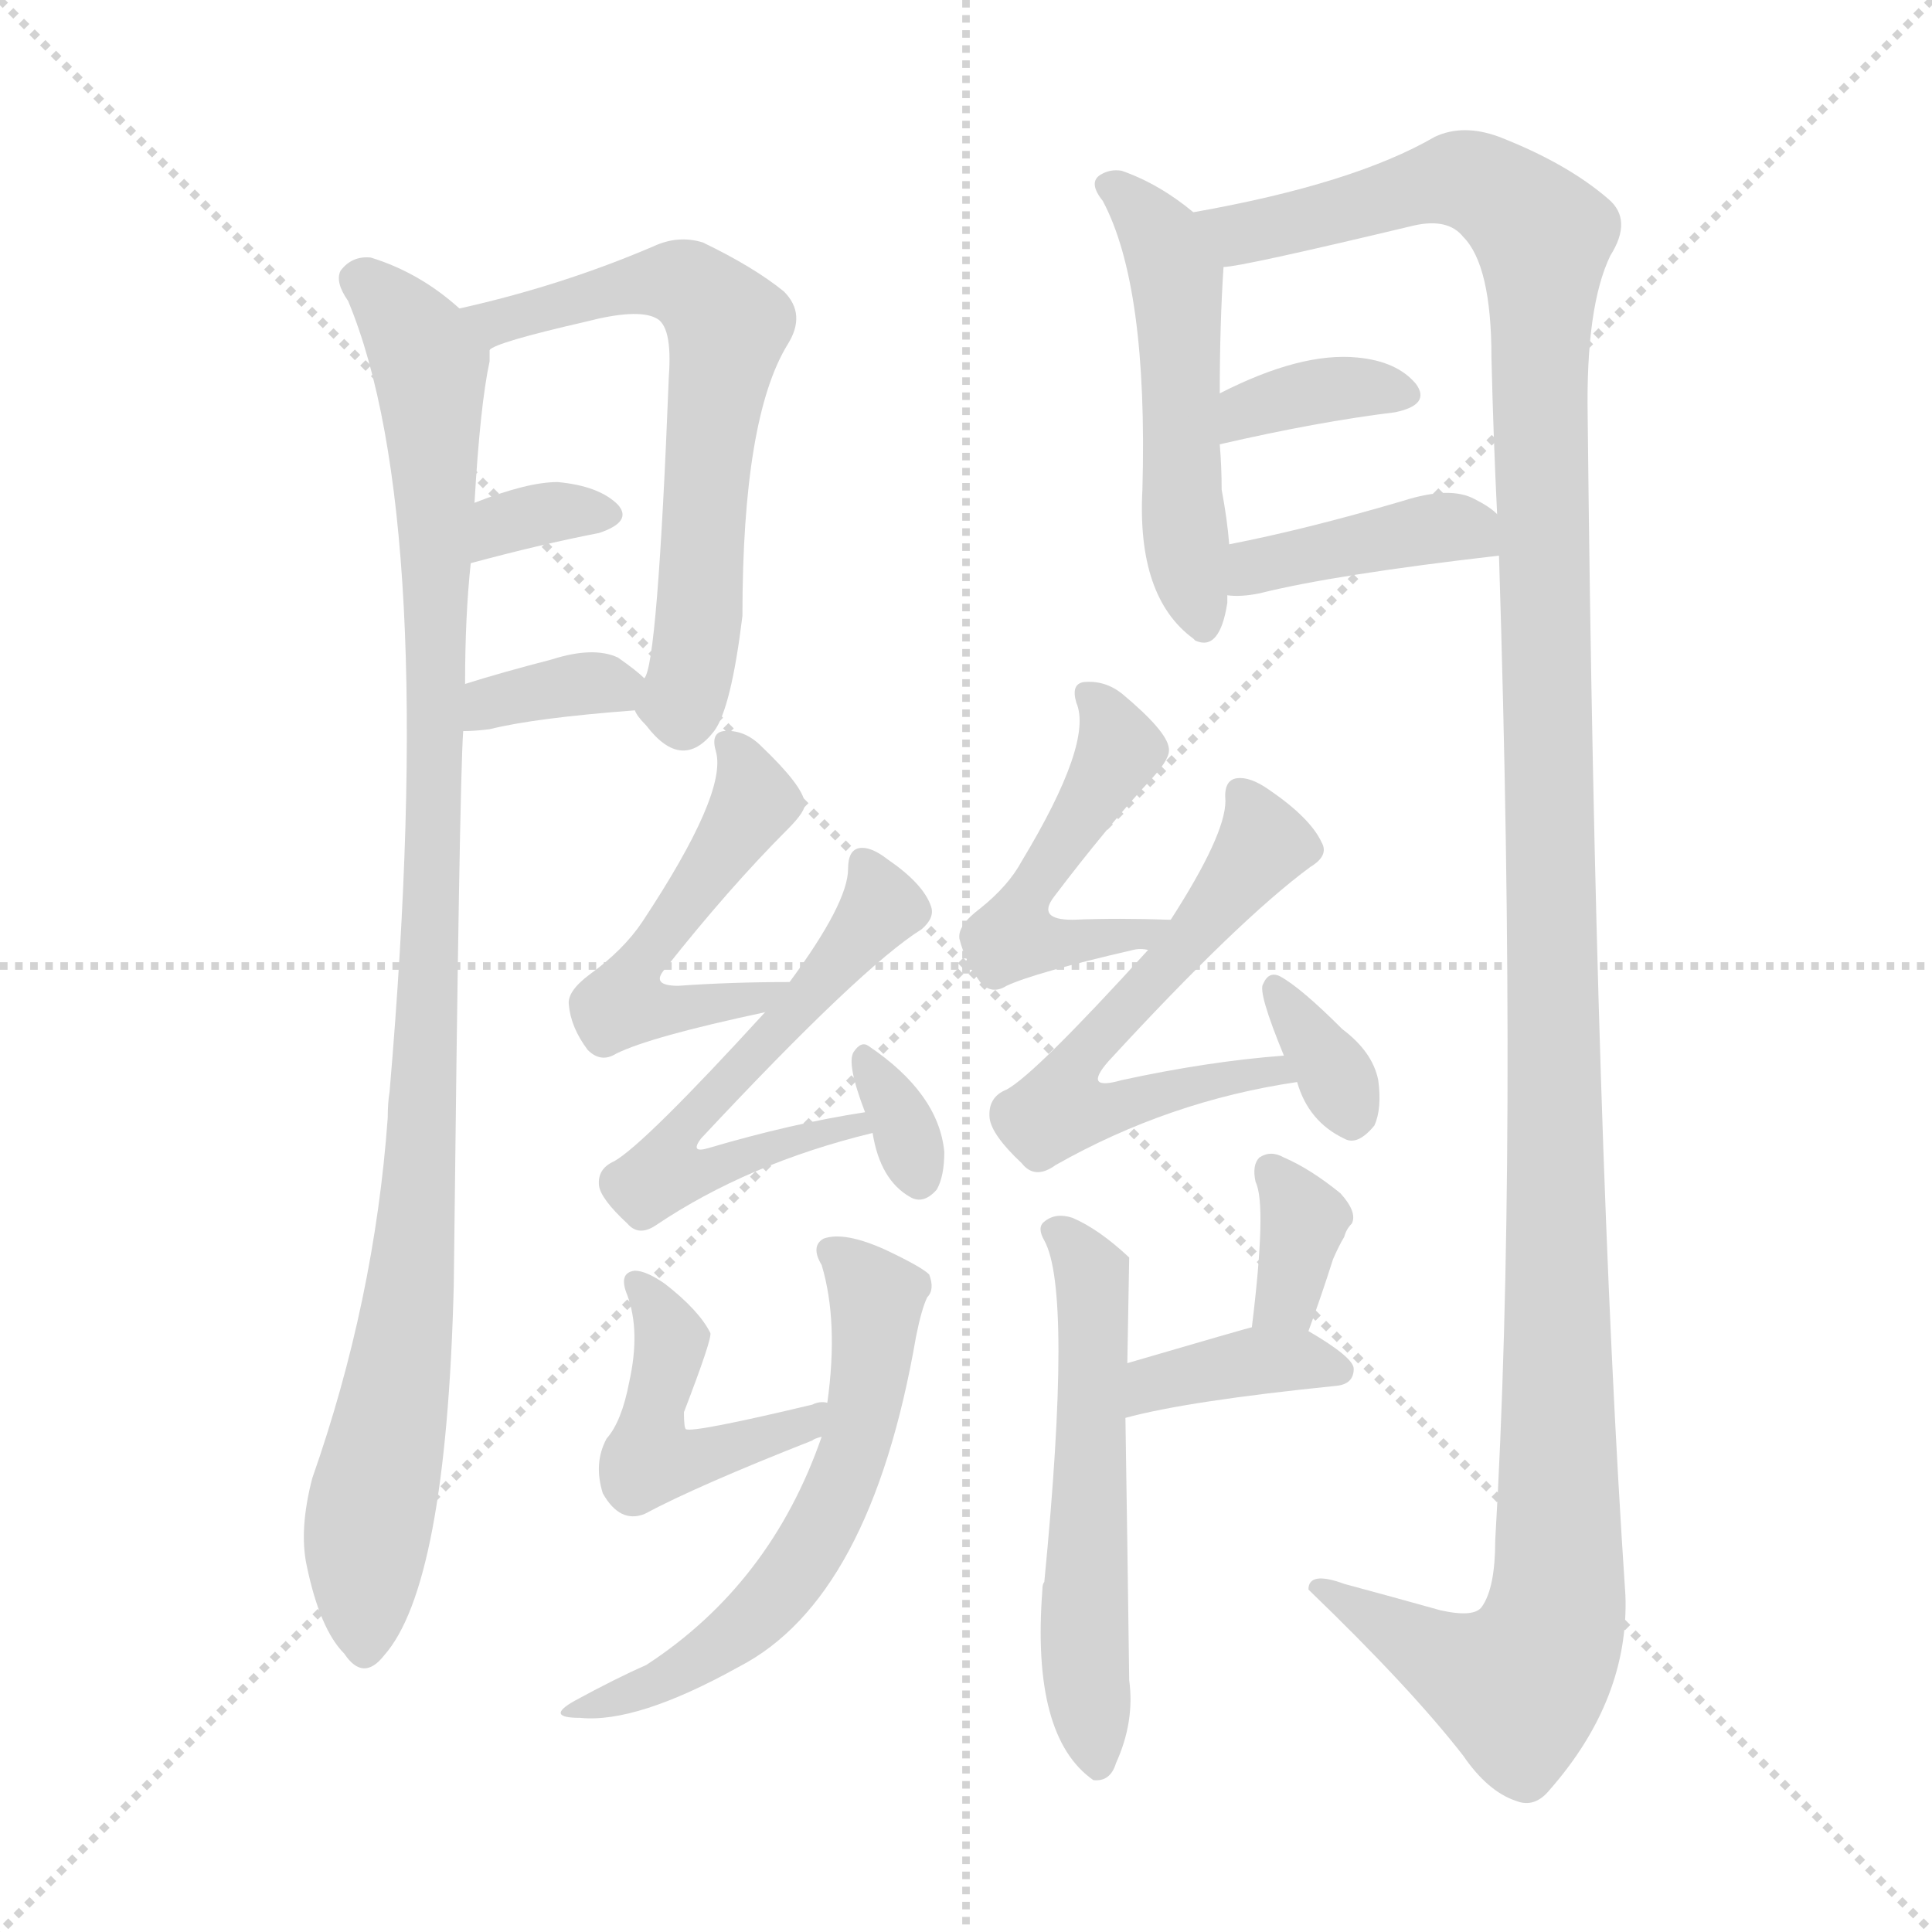 <svg version="1.1" viewBox="0 0 1024 1024" xmlns="http://www.w3.org/2000/svg">
  <g stroke="lightgray" stroke-dasharray="1,1" stroke-width="1" transform="scale(4, 4)">
    <line x1="0" y1="0" x2="256" y2="256"></line>
    <line x1="256" y1="0" x2="0" y2="256"></line>
    <line x1="128" y1="0" x2="128" y2="256"></line>
    <line x1="0" y1="128" x2="256" y2="128"></line>
  </g>
<g transform="scale(1, -1) translate(0, -900)">
   <style type="text/css">
    @keyframes keyframes0 {
      from {
       stroke: blue;
       stroke-dashoffset: 999;
       stroke-width: 128;
       }
       76% {
       animation-timing-function: step-end;
       stroke: blue;
       stroke-dashoffset: 0;
       stroke-width: 128;
       }
       to {
       stroke: black;
       stroke-width: 1024;
       }
       }
       #make-me-a-hanzi-animation-0 {
         animation: keyframes0 1.063s both;
         animation-delay: 0s;
         animation-timing-function: linear;
       }
    @keyframes keyframes1 {
      from {
       stroke: blue;
       stroke-dashoffset: 617;
       stroke-width: 128;
       }
       67% {
       animation-timing-function: step-end;
       stroke: blue;
       stroke-dashoffset: 0;
       stroke-width: 128;
       }
       to {
       stroke: black;
       stroke-width: 1024;
       }
       }
       #make-me-a-hanzi-animation-1 {
         animation: keyframes1 0.752s both;
         animation-delay: 1.063s;
         animation-timing-function: linear;
       }
    @keyframes keyframes2 {
      from {
       stroke: blue;
       stroke-dashoffset: 327;
       stroke-width: 128;
       }
       52% {
       animation-timing-function: step-end;
       stroke: blue;
       stroke-dashoffset: 0;
       stroke-width: 128;
       }
       to {
       stroke: black;
       stroke-width: 1024;
       }
       }
       #make-me-a-hanzi-animation-2 {
         animation: keyframes2 0.516s both;
         animation-delay: 1.815s;
         animation-timing-function: linear;
       }
    @keyframes keyframes3 {
      from {
       stroke: blue;
       stroke-dashoffset: 342;
       stroke-width: 128;
       }
       53% {
       animation-timing-function: step-end;
       stroke: blue;
       stroke-dashoffset: 0;
       stroke-width: 128;
       }
       to {
       stroke: black;
       stroke-width: 1024;
       }
       }
       #make-me-a-hanzi-animation-3 {
         animation: keyframes3 0.528s both;
         animation-delay: 2.331s;
         animation-timing-function: linear;
       }
    @keyframes keyframes4 {
      from {
       stroke: blue;
       stroke-dashoffset: 502;
       stroke-width: 128;
       }
       62% {
       animation-timing-function: step-end;
       stroke: blue;
       stroke-dashoffset: 0;
       stroke-width: 128;
       }
       to {
       stroke: black;
       stroke-width: 1024;
       }
       }
       #make-me-a-hanzi-animation-4 {
         animation: keyframes4 0.659s both;
         animation-delay: 2.86s;
         animation-timing-function: linear;
       }
    @keyframes keyframes5 {
      from {
       stroke: blue;
       stroke-dashoffset: 1333;
       stroke-width: 128;
       }
       81% {
       animation-timing-function: step-end;
       stroke: blue;
       stroke-dashoffset: 0;
       stroke-width: 128;
       }
       to {
       stroke: black;
       stroke-width: 1024;
       }
       }
       #make-me-a-hanzi-animation-5 {
         animation: keyframes5 1.335s both;
         animation-delay: 3.518s;
         animation-timing-function: linear;
       }
    @keyframes keyframes6 {
      from {
       stroke: blue;
       stroke-dashoffset: 353;
       stroke-width: 128;
       }
       53% {
       animation-timing-function: step-end;
       stroke: blue;
       stroke-dashoffset: 0;
       stroke-width: 128;
       }
       to {
       stroke: black;
       stroke-width: 1024;
       }
       }
       #make-me-a-hanzi-animation-6 {
         animation: keyframes6 0.537s both;
         animation-delay: 4.853s;
         animation-timing-function: linear;
       }
    @keyframes keyframes7 {
      from {
       stroke: blue;
       stroke-dashoffset: 395;
       stroke-width: 128;
       }
       56% {
       animation-timing-function: step-end;
       stroke: blue;
       stroke-dashoffset: 0;
       stroke-width: 128;
       }
       to {
       stroke: black;
       stroke-width: 1024;
       }
       }
       #make-me-a-hanzi-animation-7 {
         animation: keyframes7 0.571s both;
         animation-delay: 5.39s;
         animation-timing-function: linear;
       }
    @keyframes keyframes8 {
      from {
       stroke: blue;
       stroke-dashoffset: 493;
       stroke-width: 128;
       }
       62% {
       animation-timing-function: step-end;
       stroke: blue;
       stroke-dashoffset: 0;
       stroke-width: 128;
       }
       to {
       stroke: black;
       stroke-width: 1024;
       }
       }
       #make-me-a-hanzi-animation-8 {
         animation: keyframes8 0.651s both;
         animation-delay: 5.962s;
         animation-timing-function: linear;
       }
    @keyframes keyframes9 {
      from {
       stroke: blue;
       stroke-dashoffset: 563;
       stroke-width: 128;
       }
       65% {
       animation-timing-function: step-end;
       stroke: blue;
       stroke-dashoffset: 0;
       stroke-width: 128;
       }
       to {
       stroke: black;
       stroke-width: 1024;
       }
       }
       #make-me-a-hanzi-animation-9 {
         animation: keyframes9 0.708s both;
         animation-delay: 6.613s;
         animation-timing-function: linear;
       }
    @keyframes keyframes10 {
      from {
       stroke: blue;
       stroke-dashoffset: 323;
       stroke-width: 128;
       }
       51% {
       animation-timing-function: step-end;
       stroke: blue;
       stroke-dashoffset: 0;
       stroke-width: 128;
       }
       to {
       stroke: black;
       stroke-width: 1024;
       }
       }
       #make-me-a-hanzi-animation-10 {
         animation: keyframes10 0.513s both;
         animation-delay: 7.321s;
         animation-timing-function: linear;
       }
    @keyframes keyframes11 {
      from {
       stroke: blue;
       stroke-dashoffset: 472;
       stroke-width: 128;
       }
       61% {
       animation-timing-function: step-end;
       stroke: blue;
       stroke-dashoffset: 0;
       stroke-width: 128;
       }
       to {
       stroke: black;
       stroke-width: 1024;
       }
       }
       #make-me-a-hanzi-animation-11 {
         animation: keyframes11 0.634s both;
         animation-delay: 7.834s;
         animation-timing-function: linear;
       }
    @keyframes keyframes12 {
      from {
       stroke: blue;
       stroke-dashoffset: 567;
       stroke-width: 128;
       }
       65% {
       animation-timing-function: step-end;
       stroke: blue;
       stroke-dashoffset: 0;
       stroke-width: 128;
       }
       to {
       stroke: black;
       stroke-width: 1024;
       }
       }
       #make-me-a-hanzi-animation-12 {
         animation: keyframes12 0.711s both;
         animation-delay: 8.468s;
         animation-timing-function: linear;
       }
    @keyframes keyframes13 {
      from {
       stroke: blue;
       stroke-dashoffset: 334;
       stroke-width: 128;
       }
       52% {
       animation-timing-function: step-end;
       stroke: blue;
       stroke-dashoffset: 0;
       stroke-width: 128;
       }
       to {
       stroke: black;
       stroke-width: 1024;
       }
       }
       #make-me-a-hanzi-animation-13 {
         animation: keyframes13 0.522s both;
         animation-delay: 9.179s;
         animation-timing-function: linear;
       }
    @keyframes keyframes14 {
      from {
       stroke: blue;
       stroke-dashoffset: 448;
       stroke-width: 128;
       }
       59% {
       animation-timing-function: step-end;
       stroke: blue;
       stroke-dashoffset: 0;
       stroke-width: 128;
       }
       to {
       stroke: black;
       stroke-width: 1024;
       }
       }
       #make-me-a-hanzi-animation-14 {
         animation: keyframes14 0.615s both;
         animation-delay: 9.701s;
         animation-timing-function: linear;
       }
    @keyframes keyframes15 {
      from {
       stroke: blue;
       stroke-dashoffset: 576;
       stroke-width: 128;
       }
       65% {
       animation-timing-function: step-end;
       stroke: blue;
       stroke-dashoffset: 0;
       stroke-width: 128;
       }
       to {
       stroke: black;
       stroke-width: 1024;
       }
       }
       #make-me-a-hanzi-animation-15 {
         animation: keyframes15 0.719s both;
         animation-delay: 10.316s;
         animation-timing-function: linear;
       }
    @keyframes keyframes16 {
      from {
       stroke: blue;
       stroke-dashoffset: 543;
       stroke-width: 128;
       }
       64% {
       animation-timing-function: step-end;
       stroke: blue;
       stroke-dashoffset: 0;
       stroke-width: 128;
       }
       to {
       stroke: black;
       stroke-width: 1024;
       }
       }
       #make-me-a-hanzi-animation-16 {
         animation: keyframes16 0.692s both;
         animation-delay: 11.035s;
         animation-timing-function: linear;
       }
    @keyframes keyframes17 {
      from {
       stroke: blue;
       stroke-dashoffset: 339;
       stroke-width: 128;
       }
       52% {
       animation-timing-function: step-end;
       stroke: blue;
       stroke-dashoffset: 0;
       stroke-width: 128;
       }
       to {
       stroke: black;
       stroke-width: 1024;
       }
       }
       #make-me-a-hanzi-animation-17 {
         animation: keyframes17 0.526s both;
         animation-delay: 11.726s;
         animation-timing-function: linear;
       }
    @keyframes keyframes18 {
      from {
       stroke: blue;
       stroke-dashoffset: 372;
       stroke-width: 128;
       }
       55% {
       animation-timing-function: step-end;
       stroke: blue;
       stroke-dashoffset: 0;
       stroke-width: 128;
       }
       to {
       stroke: black;
       stroke-width: 1024;
       }
       }
       #make-me-a-hanzi-animation-18 {
         animation: keyframes18 0.553s both;
         animation-delay: 12.252s;
         animation-timing-function: linear;
       }
</style>
<path d="M 243.5 736.5 Q 222.5 755.5 196.5 763.5 Q 186.5 764.5 180.5 756.5 Q 177.5 750.5 184.5 740.5 Q 232.5 625.5 206.5 321.5 Q 205.5 315.5 205.5 307.5 Q 198.5 210.5 165.5 116.5 Q 158.5 89.5 162.5 70.5 Q 169.5 36.5 182.5 23.5 Q 192.5 8.5 203.5 22.5 Q 236.5 59.5 240.5 218.5 Q 243.5 485.5 245.5 512.5 L 246.5 537.5 Q 246.5 573.5 249.5 601.5 L 251.5 633.5 Q 254.5 685.5 259.5 708.5 Q 259.5 712.5 259.5 714.5 C 260.5 723.5 260.5 723.5 243.5 736.5 Z" fill="lightgray"></path> 
<path d="M 336.5 523.5 Q 337.5 520.5 342.5 515.5 Q 361.5 490.5 378.5 512.5 Q 387.5 524.5 393.5 573.5 Q 393.5 678.5 417.5 717.5 Q 427.5 733.5 415.5 745.5 Q 399.5 758.5 372.5 771.5 Q 359.5 775.5 346.5 769.5 Q 297.5 748.5 243.5 736.5 C 214.5 729.5 231.5 702.5 259.5 714.5 Q 262.5 718.5 310.5 729.5 Q 337.5 736.5 347.5 731.5 Q 356.5 727.5 354.5 700.5 Q 348.5 547.5 341.5 540.5 C 336.5 523.5 336.5 523.5 336.5 523.5 Z" fill="lightgray"></path> 
<path d="M 249.5 601.5 Q 286.5 611.5 317.5 617.5 Q 335.5 623.5 327.5 632.5 Q 317.5 642.5 295.5 644.5 Q 279.5 644.5 251.5 633.5 C 223.5 622.5 220.5 593.5 249.5 601.5 Z" fill="lightgray"></path> 
<path d="M 245.5 512.5 Q 251.5 512.5 259.5 513.5 Q 283.5 519.5 336.5 523.5 C 358.5 525.5 358.5 525.5 341.5 540.5 Q 337.5 544.5 327.5 551.5 Q 314.5 557.5 292.5 550.5 Q 265.5 543.5 246.5 537.5 C 217.5 528.5 215.5 511.5 245.5 512.5 Z" fill="lightgray"></path> 
<path d="M 632.5 787.5 Q 614.5 802.5 594.5 809.5 Q 588.5 810.5 583.5 807.5 Q 576.5 803.5 584.5 793.5 Q 608.5 748.5 605.5 640.5 Q 602.5 583.5 632.5 561.5 L 633.5 560.5 Q 646.5 554.5 650.5 580.5 Q 650.5 581.5 650.5 584.5 L 651.5 611.5 Q 650.5 624.5 647.5 640.5 Q 647.5 652.5 646.5 664.5 L 646.5 691.5 Q 646.5 728.5 648.5 758.5 C 649.5 774.5 649.5 774.5 632.5 787.5 Z" fill="lightgray"></path> 
<path d="M 794.5 605.5 Q 804.5 287.5 792.5 83.5 Q 792.5 58.5 785.5 48.5 Q 781.5 42.5 763.5 46.5 Q 738.5 53.5 712.5 60.5 Q 693.5 67.5 693.5 57.5 Q 747.5 5.5 775.5 -30.5 Q 788.5 -49.5 803.5 -54.5 Q 813.5 -58.5 821.5 -48.5 Q 863.5 -0.5 861.5 54.5 Q 845.5 292.5 841.5 679.5 Q 840.5 737.5 853.5 764.5 Q 865.5 783.5 852.5 794.5 Q 830.5 813.5 794.5 827.5 Q 775.5 834.5 760.5 827.5 Q 717.5 802.5 632.5 787.5 C 603.5 781.5 619.5 752.5 648.5 758.5 Q 657.5 758.5 749.5 780.5 Q 767.5 784.5 775.5 774.5 Q 790.5 759.5 790.5 710.5 Q 791.5 668.5 793.5 627.5 L 794.5 605.5 Z" fill="lightgray"></path> 
<path d="M 646.5 664.5 Q 698.5 676.5 739.5 681.5 Q 758.5 685.5 750.5 696.5 Q 740.5 708.5 719.5 710.5 Q 689.5 713.5 646.5 691.5 C 619.5 678.5 617.5 657.5 646.5 664.5 Z" fill="lightgray"></path> 
<path d="M 650.5 584.5 Q 657.5 583.5 667.5 585.5 Q 707.5 595.5 794.5 605.5 C 816.5 608.5 816.5 608.5 793.5 627.5 Q 789.5 631.5 781.5 635.5 Q 768.5 642.5 743.5 634.5 Q 692.5 619.5 651.5 611.5 C 622.5 605.5 620.5 586.5 650.5 584.5 Z" fill="lightgray"></path> 
<path d="M 418.5 379.5 Q 387.5 379.5 359.5 377.5 Q 344.5 377.5 352.5 386.5 Q 386.5 429.5 417.5 460.5 Q 427.5 470.5 426.5 474.5 Q 425.5 483.5 403.5 504.5 Q 394.5 513.5 383.5 512.5 Q 376.5 511.5 379.5 501.5 Q 385.5 479.5 340.5 411.5 Q 330.5 396.5 312.5 383.5 Q 300.5 374.5 301.5 367.5 Q 302.5 355.5 311.5 343.5 Q 318.5 336.5 326.5 341.5 Q 344.5 350.5 405.5 363.5 C 434.5 369.5 448.5 379.5 418.5 379.5 Z" fill="lightgray"></path> 
<path d="M 458.5 310.5 Q 419.5 304.5 375.5 291.5 Q 365.5 288.5 371.5 296.5 Q 456.5 387.5 488.5 407.5 Q 495.5 413.5 493.5 419.5 Q 489.5 431.5 470.5 444.5 Q 461.5 451.5 455.5 450.5 Q 449.5 449.5 449.5 439.5 Q 449.5 421.5 418.5 379.5 L 405.5 363.5 Q 341.5 293.5 325.5 284.5 Q 316.5 280.5 317.5 271.5 Q 318.5 264.5 332.5 251.5 Q 338.5 244.5 347.5 250.5 Q 396.5 283.5 462.5 299.5 C 491.5 306.5 488.5 315.5 458.5 310.5 Z" fill="lightgray"></path> 
<path d="M 462.5 299.5 Q 466.5 274.5 482.5 265.5 Q 489.5 261.5 496.5 269.5 Q 500.5 276.5 500.5 289.5 Q 497.5 320.5 460.5 345.5 Q 456.5 348.5 452.5 342.5 Q 448.5 336.5 458.5 310.5 L 462.5 299.5 Z" fill="lightgray"></path> 
<path d="M 620.5 412.5 Q 592.5 413.5 568.5 412.5 Q 549.5 412.5 558.5 424.5 Q 586.5 461.5 611.5 488.5 Q 620.5 498.5 619.5 503.5 Q 618.5 512.5 594.5 532.5 Q 585.5 539.5 574.5 538.5 Q 567.5 537.5 570.5 527.5 Q 579.5 506.5 541.5 443.5 Q 534.5 430.5 519.5 418.5 Q 507.5 409.5 508.5 402.5 Q 511.5 390.5 519.5 379.5 Q 525.5 372.5 533.5 377.5 Q 548.5 384.5 600.5 396.5 Q 604.5 397.5 608.5 396.5 C 638.5 396.5 650.5 411.5 620.5 412.5 Z" fill="lightgray"></path> 
<path d="M 680.5 340.5 Q 640.5 337.5 594.5 327.5 Q 573.5 321.5 587.5 337.5 Q 656.5 412.5 694.5 440.5 Q 704.5 446.5 700.5 453.5 Q 694.5 466.5 672.5 481.5 Q 662.5 488.5 655.5 487.5 Q 648.5 486.5 649.5 475.5 Q 649.5 457.5 620.5 412.5 L 608.5 396.5 Q 548.5 330.5 533.5 322.5 Q 523.5 318.5 524.5 307.5 Q 525.5 298.5 541.5 283.5 Q 548.5 274.5 559.5 282.5 Q 619.5 316.5 687.5 326.5 C 717.5 331.5 710.5 343.5 680.5 340.5 Z" fill="lightgray"></path> 
<path d="M 687.5 326.5 Q 693.5 305.5 712.5 296.5 Q 719.5 292.5 728.5 303.5 Q 732.5 312.5 730.5 327.5 Q 727.5 342.5 711.5 354.5 Q 689.5 376.5 678.5 382.5 Q 672.5 385.5 669.5 378.5 Q 666.5 374.5 680.5 340.5 L 687.5 326.5 Z" fill="lightgray"></path> 
<path d="M 438.5 156.5 Q 434.5 157.5 430.5 155.5 Q 367.5 140.5 363.5 142.5 Q 362.5 143.5 362.5 151.5 Q 377.5 190.5 376.5 193.5 Q 370.5 205.5 352.5 219.5 Q 342.5 226.5 336.5 226.5 Q 327.5 225.5 332.5 213.5 Q 339.5 194.5 333.5 167.5 Q 329.5 146.5 321.5 137.5 Q 314.5 124.5 319.5 108.5 Q 328.5 92.5 341.5 97.5 Q 369.5 112.5 430.5 136.5 Q 431.5 137.5 435.5 138.5 C 463.5 149.5 468.5 158.5 438.5 156.5 Z" fill="lightgray"></path> 
<path d="M 435.5 138.5 Q 408.5 60.5 342.5 17.5 Q 326.5 10.5 304.5 -1.5 Q 288.5 -10.5 307.5 -10.5 Q 337.5 -13.5 391.5 16.5 Q 461.5 52.5 485.5 191.5 Q 488.5 206.5 491.5 212.5 Q 495.5 216.5 492.5 224.5 Q 488.5 228.5 469.5 237.5 Q 447.5 247.5 436.5 243.5 Q 429.5 239.5 435.5 229.5 Q 444.5 199.5 438.5 156.5 L 435.5 138.5 Z" fill="lightgray"></path> 
<path d="M 597.5 177.5 Q 598.5 231.5 598.5 233.5 Q 582.5 248.5 568.5 254.5 Q 559.5 257.5 553.5 252.5 Q 549.5 249.5 553.5 242.5 Q 568.5 215.5 553.5 61.5 Q 552.5 60.5 552.5 57.5 Q 546.5 -20.5 579.5 -43.5 Q 588.5 -44.5 591.5 -34.5 Q 601.5 -12.5 598.5 9.5 Q 597.5 85.5 596.5 148.5 L 597.5 177.5 Z" fill="lightgray"></path> 
<path d="M 693.5 194.5 Q 700.5 213.5 706.5 232.5 Q 709.5 239.5 712.5 244.5 Q 713.5 248.5 716.5 251.5 Q 719.5 257.5 710.5 267.5 Q 694.5 280.5 680.5 286.5 Q 673.5 290.5 667.5 286.5 Q 663.5 282.5 665.5 273.5 Q 671.5 261.5 663.5 196.5 C 659.5 166.5 683.5 166.5 693.5 194.5 Z" fill="lightgray"></path> 
<path d="M 596.5 148.5 Q 629.5 157.5 708.5 165.5 Q 717.5 166.5 717.5 174.5 Q 717.5 180.5 693.5 194.5 C 681.5 201.5 681.5 201.5 663.5 196.5 Q 662.5 196.5 597.5 177.5 C 568.5 169.5 567.5 140.5 596.5 148.5 Z" fill="lightgray"></path> 
      <clipPath id="make-me-a-hanzi-clip-0">
      <path d="M 243.5 736.5 Q 222.5 755.5 196.5 763.5 Q 186.5 764.5 180.5 756.5 Q 177.5 750.5 184.5 740.5 Q 232.5 625.5 206.5 321.5 Q 205.5 315.5 205.5 307.5 Q 198.5 210.5 165.5 116.5 Q 158.5 89.5 162.5 70.5 Q 169.5 36.5 182.5 23.5 Q 192.5 8.5 203.5 22.5 Q 236.5 59.5 240.5 218.5 Q 243.5 485.5 245.5 512.5 L 246.5 537.5 Q 246.5 573.5 249.5 601.5 L 251.5 633.5 Q 254.5 685.5 259.5 708.5 Q 259.5 712.5 259.5 714.5 C 260.5 723.5 260.5 723.5 243.5 736.5 Z" fill="lightgray"></path>
      </clipPath>
      <path clip-path="url(#make-me-a-hanzi-clip-0)" d="M 189.5 752.5 L 224.5 714.5 L 231.5 644.5 L 222.5 259.5 L 214.5 184.5 L 194.5 89.5 L 193.5 26.5 " fill="none" id="make-me-a-hanzi-animation-0" stroke-dasharray="871 1742" stroke-linecap="round"></path>

      <clipPath id="make-me-a-hanzi-clip-1">
      <path d="M 336.5 523.5 Q 337.5 520.5 342.5 515.5 Q 361.5 490.5 378.5 512.5 Q 387.5 524.5 393.5 573.5 Q 393.5 678.5 417.5 717.5 Q 427.5 733.5 415.5 745.5 Q 399.5 758.5 372.5 771.5 Q 359.5 775.5 346.5 769.5 Q 297.5 748.5 243.5 736.5 C 214.5 729.5 231.5 702.5 259.5 714.5 Q 262.5 718.5 310.5 729.5 Q 337.5 736.5 347.5 731.5 Q 356.5 727.5 354.5 700.5 Q 348.5 547.5 341.5 540.5 C 336.5 523.5 336.5 523.5 336.5 523.5 Z" fill="lightgray"></path>
      </clipPath>
      <path clip-path="url(#make-me-a-hanzi-clip-1)" d="M 252.5 734.5 L 265.5 729.5 L 358.5 750.5 L 385.5 727.5 L 372.5 637.5 L 367.5 546.5 L 361.5 528.5 L 346.5 525.5 " fill="none" id="make-me-a-hanzi-animation-1" stroke-dasharray="489 978" stroke-linecap="round"></path>

      <clipPath id="make-me-a-hanzi-clip-2">
      <path d="M 249.5 601.5 Q 286.5 611.5 317.5 617.5 Q 335.5 623.5 327.5 632.5 Q 317.5 642.5 295.5 644.5 Q 279.5 644.5 251.5 633.5 C 223.5 622.5 220.5 593.5 249.5 601.5 Z" fill="lightgray"></path>
      </clipPath>
      <path clip-path="url(#make-me-a-hanzi-clip-2)" d="M 255.5 606.5 L 279.5 626.5 L 319.5 626.5 " fill="none" id="make-me-a-hanzi-animation-2" stroke-dasharray="199 398" stroke-linecap="round"></path>

      <clipPath id="make-me-a-hanzi-clip-3">
      <path d="M 245.5 512.5 Q 251.5 512.5 259.5 513.5 Q 283.5 519.5 336.5 523.5 C 358.5 525.5 358.5 525.5 341.5 540.5 Q 337.5 544.5 327.5 551.5 Q 314.5 557.5 292.5 550.5 Q 265.5 543.5 246.5 537.5 C 217.5 528.5 215.5 511.5 245.5 512.5 Z" fill="lightgray"></path>
      </clipPath>
      <path clip-path="url(#make-me-a-hanzi-clip-3)" d="M 252.5 518.5 L 271.5 531.5 L 334.5 537.5 " fill="none" id="make-me-a-hanzi-animation-3" stroke-dasharray="214 428" stroke-linecap="round"></path>

      <clipPath id="make-me-a-hanzi-clip-4">
      <path d="M 632.5 787.5 Q 614.5 802.5 594.5 809.5 Q 588.5 810.5 583.5 807.5 Q 576.5 803.5 584.5 793.5 Q 608.5 748.5 605.5 640.5 Q 602.5 583.5 632.5 561.5 L 633.5 560.5 Q 646.5 554.5 650.5 580.5 Q 650.5 581.5 650.5 584.5 L 651.5 611.5 Q 650.5 624.5 647.5 640.5 Q 647.5 652.5 646.5 664.5 L 646.5 691.5 Q 646.5 728.5 648.5 758.5 C 649.5 774.5 649.5 774.5 632.5 787.5 Z" fill="lightgray"></path>
      </clipPath>
      <path clip-path="url(#make-me-a-hanzi-clip-4)" d="M 590.5 800.5 L 616.5 772.5 L 623.5 752.5 L 625.5 650.5 L 638.5 566.5 " fill="none" id="make-me-a-hanzi-animation-4" stroke-dasharray="374 748" stroke-linecap="round"></path>

      <clipPath id="make-me-a-hanzi-clip-5">
      <path d="M 794.5 605.5 Q 804.5 287.5 792.5 83.5 Q 792.5 58.5 785.5 48.5 Q 781.5 42.5 763.5 46.5 Q 738.5 53.5 712.5 60.5 Q 693.5 67.5 693.5 57.5 Q 747.5 5.5 775.5 -30.5 Q 788.5 -49.5 803.5 -54.5 Q 813.5 -58.5 821.5 -48.5 Q 863.5 -0.5 861.5 54.5 Q 845.5 292.5 841.5 679.5 Q 840.5 737.5 853.5 764.5 Q 865.5 783.5 852.5 794.5 Q 830.5 813.5 794.5 827.5 Q 775.5 834.5 760.5 827.5 Q 717.5 802.5 632.5 787.5 C 603.5 781.5 619.5 752.5 648.5 758.5 Q 657.5 758.5 749.5 780.5 Q 767.5 784.5 775.5 774.5 Q 790.5 759.5 790.5 710.5 Q 791.5 668.5 793.5 627.5 L 794.5 605.5 Z" fill="lightgray"></path>
      </clipPath>
      <path clip-path="url(#make-me-a-hanzi-clip-5)" d="M 642.5 786.5 L 657.5 776.5 L 772.5 805.5 L 803.5 789.5 L 817.5 772.5 L 825.5 47.5 L 804.5 6.5 L 778.5 13.5 L 703.5 54.5 " fill="none" id="make-me-a-hanzi-animation-5" stroke-dasharray="1205 2410" stroke-linecap="round"></path>

      <clipPath id="make-me-a-hanzi-clip-6">
      <path d="M 646.5 664.5 Q 698.5 676.5 739.5 681.5 Q 758.5 685.5 750.5 696.5 Q 740.5 708.5 719.5 710.5 Q 689.5 713.5 646.5 691.5 C 619.5 678.5 617.5 657.5 646.5 664.5 Z" fill="lightgray"></path>
      </clipPath>
      <path clip-path="url(#make-me-a-hanzi-clip-6)" d="M 653.5 671.5 L 661.5 683.5 L 690.5 691.5 L 723.5 695.5 L 742.5 690.5 " fill="none" id="make-me-a-hanzi-animation-6" stroke-dasharray="225 450" stroke-linecap="round"></path>

      <clipPath id="make-me-a-hanzi-clip-7">
      <path d="M 650.5 584.5 Q 657.5 583.5 667.5 585.5 Q 707.5 595.5 794.5 605.5 C 816.5 608.5 816.5 608.5 793.5 627.5 Q 789.5 631.5 781.5 635.5 Q 768.5 642.5 743.5 634.5 Q 692.5 619.5 651.5 611.5 C 622.5 605.5 620.5 586.5 650.5 584.5 Z" fill="lightgray"></path>
      </clipPath>
      <path clip-path="url(#make-me-a-hanzi-clip-7)" d="M 654.5 591.5 L 675.5 602.5 L 755.5 619.5 L 777.5 619.5 L 784.5 610.5 " fill="none" id="make-me-a-hanzi-animation-7" stroke-dasharray="267 534" stroke-linecap="round"></path>

      <clipPath id="make-me-a-hanzi-clip-8">
      <path d="M 418.5 379.5 Q 387.5 379.5 359.5 377.5 Q 344.5 377.5 352.5 386.5 Q 386.5 429.5 417.5 460.5 Q 427.5 470.5 426.5 474.5 Q 425.5 483.5 403.5 504.5 Q 394.5 513.5 383.5 512.5 Q 376.5 511.5 379.5 501.5 Q 385.5 479.5 340.5 411.5 Q 330.5 396.5 312.5 383.5 Q 300.5 374.5 301.5 367.5 Q 302.5 355.5 311.5 343.5 Q 318.5 336.5 326.5 341.5 Q 344.5 350.5 405.5 363.5 C 434.5 369.5 448.5 379.5 418.5 379.5 Z" fill="lightgray"></path>
      </clipPath>
      <path clip-path="url(#make-me-a-hanzi-clip-8)" d="M 387.5 504.5 L 399.5 475.5 L 337.5 387.5 L 334.5 370.5 L 359.5 364.5 L 403.5 371.5 L 410.5 379.5 " fill="none" id="make-me-a-hanzi-animation-8" stroke-dasharray="365 730" stroke-linecap="round"></path>

      <clipPath id="make-me-a-hanzi-clip-9">
      <path d="M 458.5 310.5 Q 419.5 304.5 375.5 291.5 Q 365.5 288.5 371.5 296.5 Q 456.5 387.5 488.5 407.5 Q 495.5 413.5 493.5 419.5 Q 489.5 431.5 470.5 444.5 Q 461.5 451.5 455.5 450.5 Q 449.5 449.5 449.5 439.5 Q 449.5 421.5 418.5 379.5 L 405.5 363.5 Q 341.5 293.5 325.5 284.5 Q 316.5 280.5 317.5 271.5 Q 318.5 264.5 332.5 251.5 Q 338.5 244.5 347.5 250.5 Q 396.5 283.5 462.5 299.5 C 491.5 306.5 488.5 315.5 458.5 310.5 Z" fill="lightgray"></path>
      </clipPath>
      <path clip-path="url(#make-me-a-hanzi-clip-9)" d="M 457.5 442.5 L 465.5 417.5 L 413.5 353.5 L 376.5 319.5 L 373.5 309.5 L 365.5 307.5 L 356.5 280.5 L 375.5 278.5 L 412.5 294.5 L 453.5 302.5 " fill="none" id="make-me-a-hanzi-animation-9" stroke-dasharray="435 870" stroke-linecap="round"></path>

      <clipPath id="make-me-a-hanzi-clip-10">
      <path d="M 462.5 299.5 Q 466.5 274.5 482.5 265.5 Q 489.5 261.5 496.5 269.5 Q 500.5 276.5 500.5 289.5 Q 497.5 320.5 460.5 345.5 Q 456.5 348.5 452.5 342.5 Q 448.5 336.5 458.5 310.5 L 462.5 299.5 Z" fill="lightgray"></path>
      </clipPath>
      <path clip-path="url(#make-me-a-hanzi-clip-10)" d="M 458.5 338.5 L 486.5 277.5 " fill="none" id="make-me-a-hanzi-animation-10" stroke-dasharray="195 390" stroke-linecap="round"></path>

      <clipPath id="make-me-a-hanzi-clip-11">
      <path d="M 620.5 412.5 Q 592.5 413.5 568.5 412.5 Q 549.5 412.5 558.5 424.5 Q 586.5 461.5 611.5 488.5 Q 620.5 498.5 619.5 503.5 Q 618.5 512.5 594.5 532.5 Q 585.5 539.5 574.5 538.5 Q 567.5 537.5 570.5 527.5 Q 579.5 506.5 541.5 443.5 Q 534.5 430.5 519.5 418.5 Q 507.5 409.5 508.5 402.5 Q 511.5 390.5 519.5 379.5 Q 525.5 372.5 533.5 377.5 Q 548.5 384.5 600.5 396.5 Q 604.5 397.5 608.5 396.5 C 638.5 396.5 650.5 411.5 620.5 412.5 Z" fill="lightgray"></path>
      </clipPath>
      <path clip-path="url(#make-me-a-hanzi-clip-11)" d="M 579.5 530.5 L 593.5 502.5 L 548.5 432.5 L 542.5 406.5 L 570.5 399.5 L 606.5 404.5 L 613.5 411.5 " fill="none" id="make-me-a-hanzi-animation-11" stroke-dasharray="344 688" stroke-linecap="round"></path>

      <clipPath id="make-me-a-hanzi-clip-12">
      <path d="M 680.5 340.5 Q 640.5 337.5 594.5 327.5 Q 573.5 321.5 587.5 337.5 Q 656.5 412.5 694.5 440.5 Q 704.5 446.5 700.5 453.5 Q 694.5 466.5 672.5 481.5 Q 662.5 488.5 655.5 487.5 Q 648.5 486.5 649.5 475.5 Q 649.5 457.5 620.5 412.5 L 608.5 396.5 Q 548.5 330.5 533.5 322.5 Q 523.5 318.5 524.5 307.5 Q 525.5 298.5 541.5 283.5 Q 548.5 274.5 559.5 282.5 Q 619.5 316.5 687.5 326.5 C 717.5 331.5 710.5 343.5 680.5 340.5 Z" fill="lightgray"></path>
      </clipPath>
      <path clip-path="url(#make-me-a-hanzi-clip-12)" d="M 658.5 478.5 L 667.5 448.5 L 579.5 349.5 L 570.5 334.5 L 569.5 317.5 L 587.5 312.5 L 679.5 331.5 " fill="none" id="make-me-a-hanzi-animation-12" stroke-dasharray="439 878" stroke-linecap="round"></path>

      <clipPath id="make-me-a-hanzi-clip-13">
      <path d="M 687.5 326.5 Q 693.5 305.5 712.5 296.5 Q 719.5 292.5 728.5 303.5 Q 732.5 312.5 730.5 327.5 Q 727.5 342.5 711.5 354.5 Q 689.5 376.5 678.5 382.5 Q 672.5 385.5 669.5 378.5 Q 666.5 374.5 680.5 340.5 L 687.5 326.5 Z" fill="lightgray"></path>
      </clipPath>
      <path clip-path="url(#make-me-a-hanzi-clip-13)" d="M 676.5 375.5 L 716.5 308.5 " fill="none" id="make-me-a-hanzi-animation-13" stroke-dasharray="206 412" stroke-linecap="round"></path>

      <clipPath id="make-me-a-hanzi-clip-14">
      <path d="M 438.5 156.5 Q 434.5 157.5 430.5 155.5 Q 367.5 140.5 363.5 142.5 Q 362.5 143.5 362.5 151.5 Q 377.5 190.5 376.5 193.5 Q 370.5 205.5 352.5 219.5 Q 342.5 226.5 336.5 226.5 Q 327.5 225.5 332.5 213.5 Q 339.5 194.5 333.5 167.5 Q 329.5 146.5 321.5 137.5 Q 314.5 124.5 319.5 108.5 Q 328.5 92.5 341.5 97.5 Q 369.5 112.5 430.5 136.5 Q 431.5 137.5 435.5 138.5 C 463.5 149.5 468.5 158.5 438.5 156.5 Z" fill="lightgray"></path>
      </clipPath>
      <path clip-path="url(#make-me-a-hanzi-clip-14)" d="M 338.5 218.5 L 355.5 186.5 L 344.5 126.5 L 386.5 131.5 L 434.5 152.5 " fill="none" id="make-me-a-hanzi-animation-14" stroke-dasharray="320 640" stroke-linecap="round"></path>

      <clipPath id="make-me-a-hanzi-clip-15">
      <path d="M 435.5 138.5 Q 408.5 60.5 342.5 17.5 Q 326.5 10.5 304.5 -1.5 Q 288.5 -10.5 307.5 -10.5 Q 337.5 -13.5 391.5 16.5 Q 461.5 52.5 485.5 191.5 Q 488.5 206.5 491.5 212.5 Q 495.5 216.5 492.5 224.5 Q 488.5 228.5 469.5 237.5 Q 447.5 247.5 436.5 243.5 Q 429.5 239.5 435.5 229.5 Q 444.5 199.5 438.5 156.5 L 435.5 138.5 Z" fill="lightgray"></path>
      </clipPath>
      <path clip-path="url(#make-me-a-hanzi-clip-15)" d="M 441.5 236.5 L 464.5 212.5 L 464.5 203.5 L 457.5 146.5 L 440.5 99.5 L 412.5 55.5 L 376.5 23.5 L 347.5 6.5 L 312.5 -3.5 " fill="none" id="make-me-a-hanzi-animation-15" stroke-dasharray="448 896" stroke-linecap="round"></path>

      <clipPath id="make-me-a-hanzi-clip-16">
      <path d="M 597.5 177.5 Q 598.5 231.5 598.5 233.5 Q 582.5 248.5 568.5 254.5 Q 559.5 257.5 553.5 252.5 Q 549.5 249.5 553.5 242.5 Q 568.5 215.5 553.5 61.5 Q 552.5 60.5 552.5 57.5 Q 546.5 -20.5 579.5 -43.5 Q 588.5 -44.5 591.5 -34.5 Q 601.5 -12.5 598.5 9.5 Q 597.5 85.5 596.5 148.5 L 597.5 177.5 Z" fill="lightgray"></path>
      </clipPath>
      <path clip-path="url(#make-me-a-hanzi-clip-16)" d="M 561.5 247.5 L 574.5 233.5 L 580.5 210.5 L 573.5 45.5 L 581.5 -33.5 " fill="none" id="make-me-a-hanzi-animation-16" stroke-dasharray="415 830" stroke-linecap="round"></path>

      <clipPath id="make-me-a-hanzi-clip-17">
      <path d="M 693.5 194.5 Q 700.5 213.5 706.5 232.5 Q 709.5 239.5 712.5 244.5 Q 713.5 248.5 716.5 251.5 Q 719.5 257.5 710.5 267.5 Q 694.5 280.5 680.5 286.5 Q 673.5 290.5 667.5 286.5 Q 663.5 282.5 665.5 273.5 Q 671.5 261.5 663.5 196.5 C 659.5 166.5 683.5 166.5 693.5 194.5 Z" fill="lightgray"></path>
      </clipPath>
      <path clip-path="url(#make-me-a-hanzi-clip-17)" d="M 674.5 278.5 L 691.5 253.5 L 684.5 218.5 L 671.5 207.5 " fill="none" id="make-me-a-hanzi-animation-17" stroke-dasharray="211 422" stroke-linecap="round"></path>

      <clipPath id="make-me-a-hanzi-clip-18">
      <path d="M 596.5 148.5 Q 629.5 157.5 708.5 165.5 Q 717.5 166.5 717.5 174.5 Q 717.5 180.5 693.5 194.5 C 681.5 201.5 681.5 201.5 663.5 196.5 Q 662.5 196.5 597.5 177.5 C 568.5 169.5 567.5 140.5 596.5 148.5 Z" fill="lightgray"></path>
      </clipPath>
      <path clip-path="url(#make-me-a-hanzi-clip-18)" d="M 599.5 155.5 L 612.5 169.5 L 650.5 176.5 L 684.5 179.5 L 708.5 174.5 " fill="none" id="make-me-a-hanzi-animation-18" stroke-dasharray="244 488" stroke-linecap="round"></path>

</g>
</svg>
